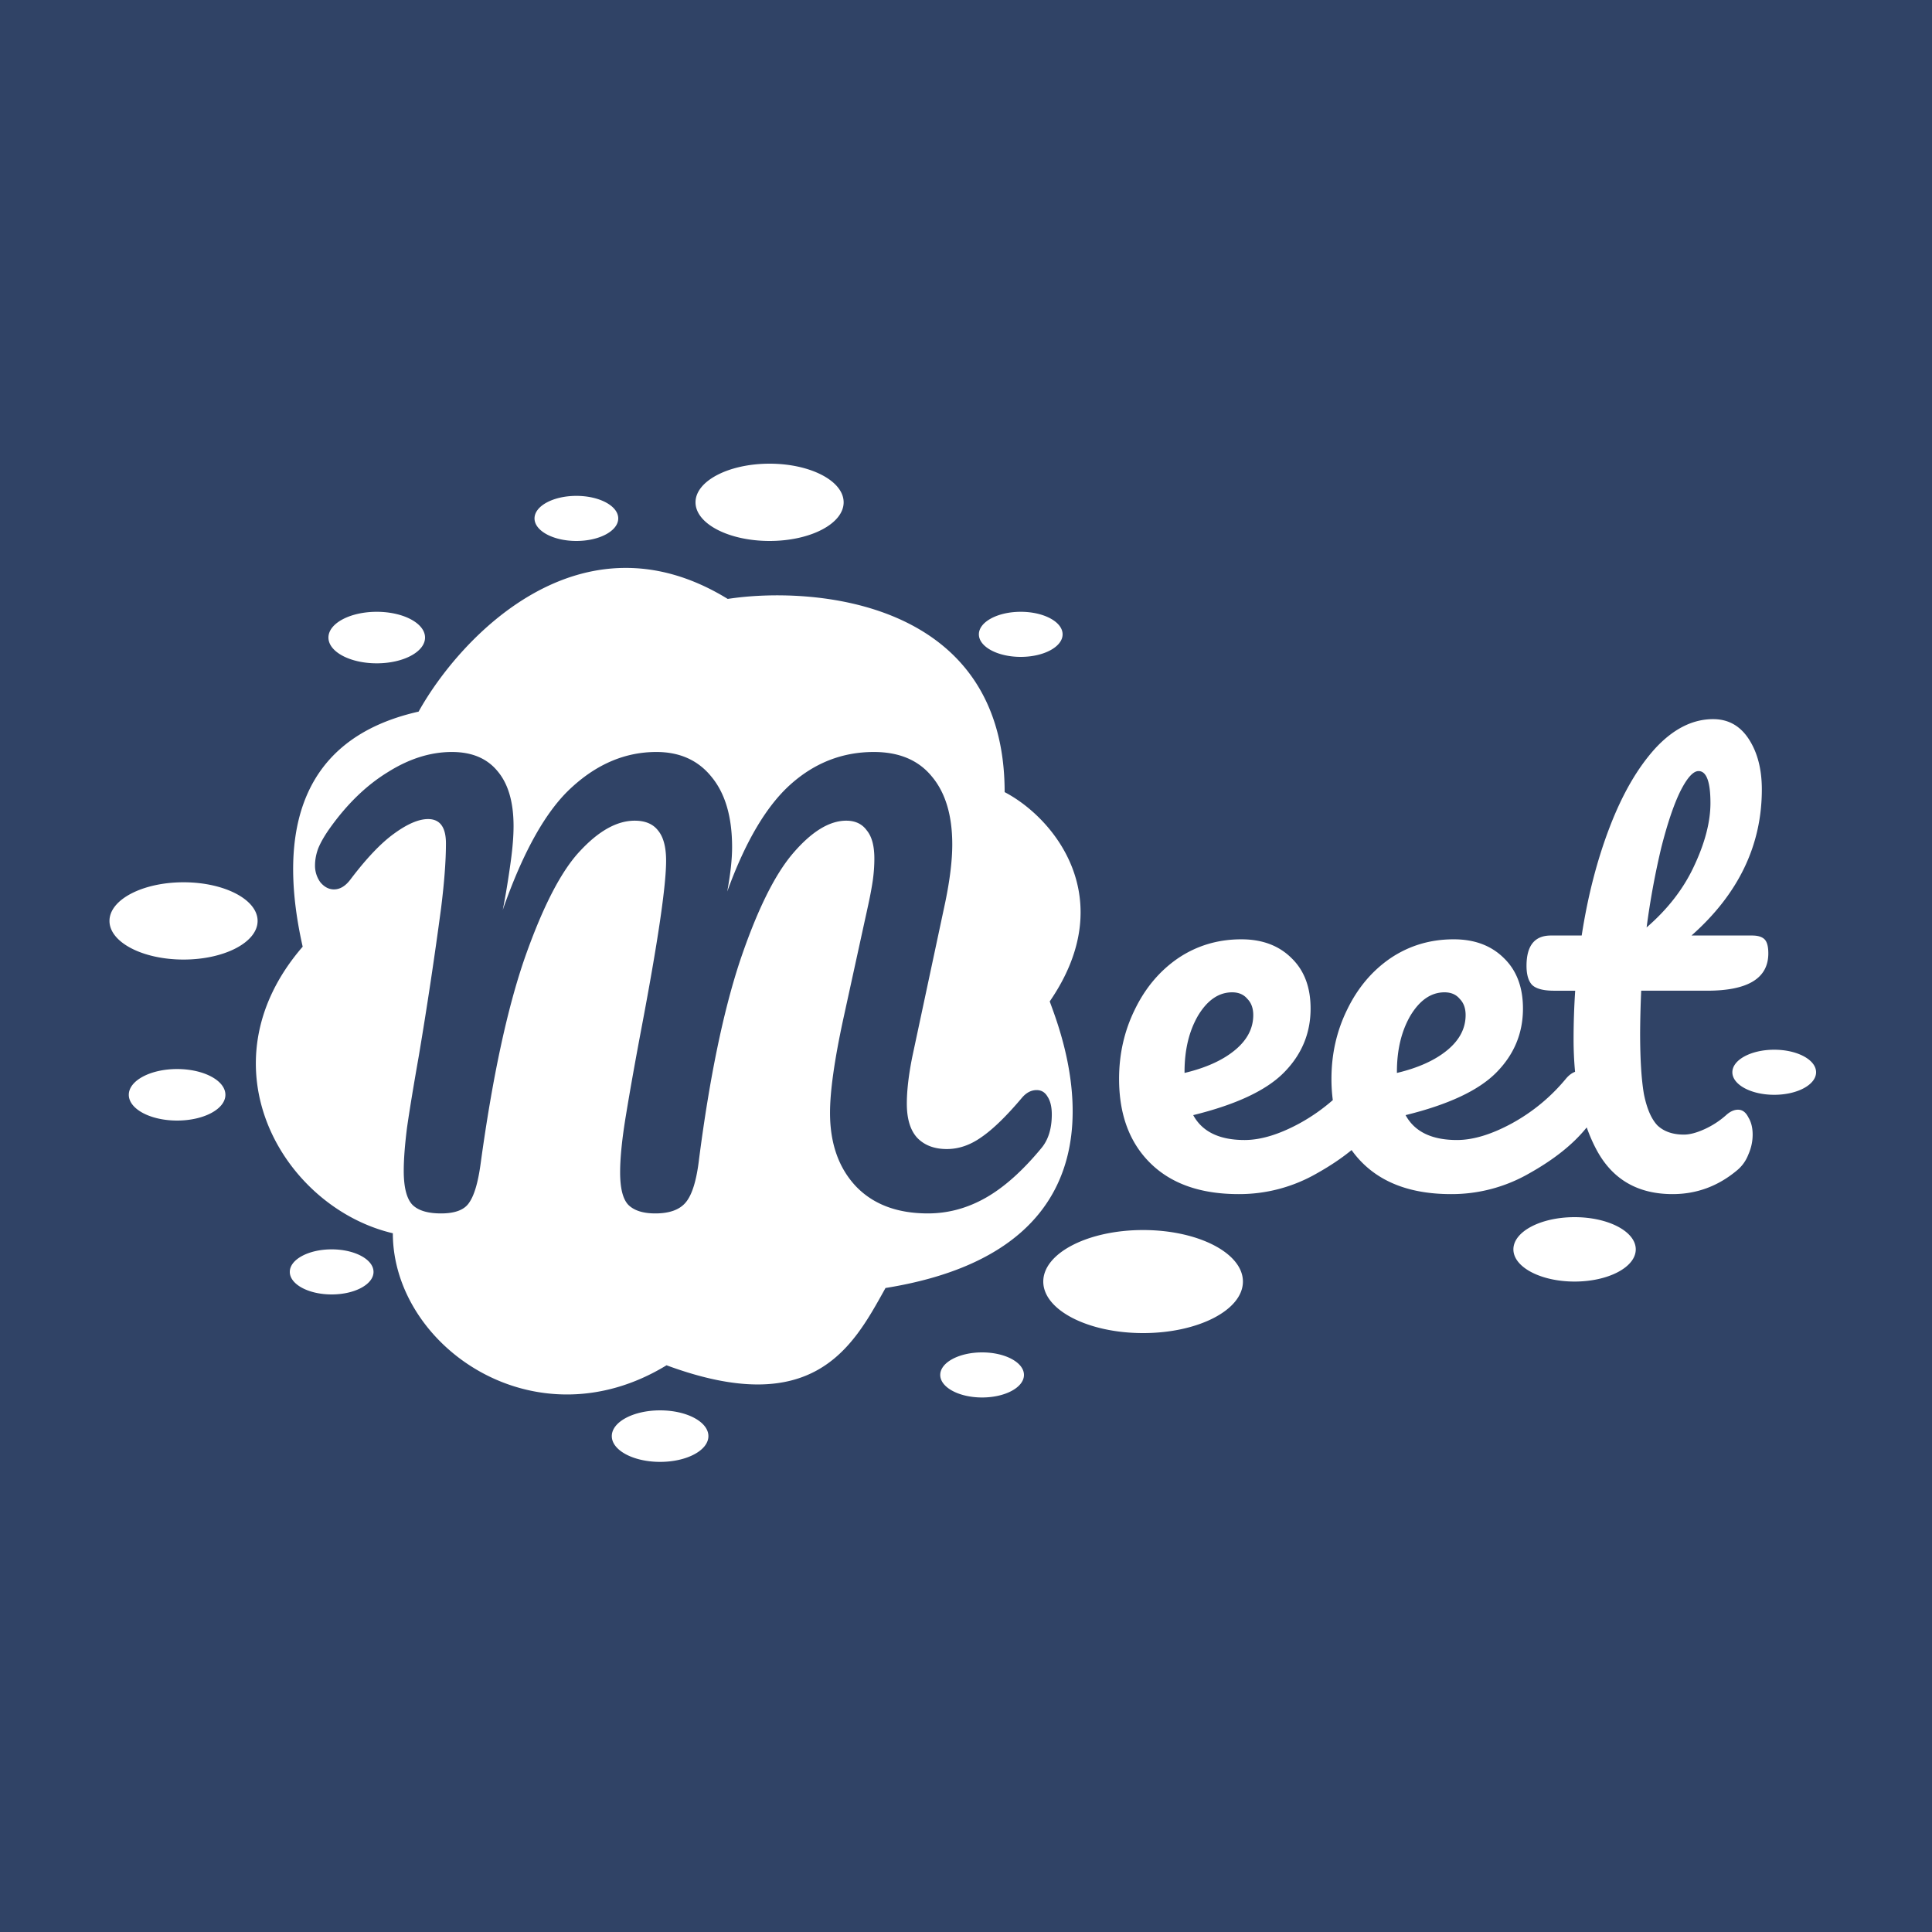 <svg xmlns="http://www.w3.org/2000/svg" width="120" height="120" fill="none"><path fill="#304366" fill-rule="evenodd" d="M0 0h120v120H0V0Zm101.938 61.534a69.325 69.325 0 0 0-.067 2.621c0 1.613.078 2.879.235 3.797.179.896.459 1.546.84 1.949.403.38.952.571 1.646.571.359 0 .784-.112 1.277-.336a5.326 5.326 0 0 0 1.344-.874c.247-.224.493-.336.739-.336.269 0 .482.157.639.47.179.292.269.65.269 1.076 0 .426-.09.84-.269 1.243-.157.403-.403.74-.739 1.008-1.165.963-2.487 1.445-3.965 1.445-2.128 0-3.685-.885-4.67-2.654-.254-.46-.474-.957-.663-1.488-.02.026-.041.052-.063.076-.828 1.008-2.004 1.938-3.528 2.79a9.648 9.648 0 0 1-4.838 1.276c-2.352 0-4.178-.638-5.477-1.915a6.097 6.097 0 0 1-.699-.82c-.623.51-1.348.995-2.176 1.458a9.648 9.648 0 0 1-4.839 1.277c-2.352 0-4.177-.638-5.476-1.915-1.3-1.277-1.95-3.024-1.95-5.242 0-1.545.326-2.979.975-4.3.65-1.345 1.546-2.409 2.688-3.193 1.165-.784 2.475-1.176 3.931-1.176 1.3 0 2.341.392 3.125 1.176.784.762 1.176 1.804 1.176 3.125 0 1.546-.56 2.879-1.68 3.999-1.097 1.097-2.968 1.97-5.611 2.62.56 1.03 1.624 1.546 3.192 1.546 1.008 0 2.15-.347 3.427-1.042a11.59 11.59 0 0 0 2.052-1.437 9.986 9.986 0 0 1-.084-1.318c0-1.545.325-2.979.975-4.3.65-1.345 1.545-2.409 2.688-3.193 1.165-.784 2.475-1.176 3.931-1.176 1.3 0 2.34.392 3.125 1.176.784.762 1.176 1.804 1.176 3.125 0 1.546-.56 2.879-1.68 3.999-1.098 1.097-2.968 1.97-5.611 2.62.56 1.03 1.624 1.546 3.192 1.546 1.008 0 2.15-.347 3.427-1.042 1.299-.716 2.419-1.646 3.36-2.788.17-.198.352-.333.548-.406a21.743 21.743 0 0 1-.092-2.047c0-.986.034-1.983.1-2.99h-1.31c-.672 0-1.13-.124-1.377-.37-.224-.247-.336-.639-.336-1.176 0-1.255.504-1.882 1.512-1.882h1.915c.38-2.464.963-4.715 1.747-6.753.784-2.039 1.725-3.663 2.823-4.872 1.12-1.21 2.318-1.815 3.595-1.815.941 0 1.68.415 2.217 1.243.538.83.807 1.87.807 3.125 0 3.472-1.456 6.496-4.368 9.072h3.763c.358 0 .616.079.773.235.157.157.235.448.235.874 0 1.546-1.266 2.318-3.797 2.318h-4.099Zm3.562-13.641c-.336 0-.717.425-1.143 1.277-.403.828-.795 1.993-1.176 3.494a49.13 49.13 0 0 0-.907 4.94c1.322-1.143 2.307-2.42 2.957-3.831.672-1.434 1.008-2.733 1.008-3.898 0-1.321-.247-1.982-.739-1.982ZM74.414 63.08c.583-.963 1.288-1.445 2.117-1.445.403 0 .717.135.941.403.246.247.37.583.37 1.008 0 .83-.381 1.557-1.143 2.184-.761.628-1.803 1.098-3.125 1.412v-.068c0-1.366.28-2.53.84-3.494Zm13.191 0c.582-.963 1.288-1.445 2.117-1.445.403 0 .717.135.94.403.247.247.37.583.37 1.008 0 .83-.38 1.557-1.142 2.184-.762.628-1.803 1.098-3.125 1.412v-.068c0-1.366.28-2.53.84-3.494ZM63.4 40.8c1.436 0 2.6-.627 2.6-1.4 0-.773-1.164-1.4-2.6-1.4-1.436 0-2.6.627-2.6 1.4 0 .773 1.164 1.4 2.6 1.4Zm49.4 25.8c0 .773-1.164 1.4-2.6 1.4-1.436 0-2.6-.627-2.6-1.4 0-.773 1.164-1.4 2.6-1.4 1.436 0 2.6.627 2.6 1.4ZM20.6 80.4c1.436 0 2.6-.627 2.6-1.4 0-.773-1.164-1.4-2.6-1.4-1.436 0-2.6.627-2.6 1.4 0 .773 1.164 1.4 2.6 1.4Zm17.8-48.2c0 .773-1.164 1.4-2.6 1.4-1.436 0-2.6-.627-2.6-1.4 0-.773 1.164-1.4 2.6-1.4 1.436 0 2.6.627 2.6 1.4ZM61 86.8c1.436 0 2.6-.627 2.6-1.4 0-.773-1.164-1.4-2.6-1.4-1.436 0-2.6.627-2.6 1.4 0 .773 1.164 1.4 2.6 1.4ZM14 68c0 .884-1.343 1.6-3 1.6s-3-.716-3-1.6c0-.884 1.343-1.6 3-1.6s3 .716 3 1.6Zm27 22.8c1.657 0 3-.716 3-1.6 0-.884-1.343-1.6-3-1.6s-3 .716-3 1.6c0 .884 1.343 1.6 3 1.6ZM26.4 39.6c0 .884-1.343 1.6-3 1.6s-3-.716-3-1.6c0-.884 1.343-1.6 3-1.6s3 .716 3 1.6Zm21.4-6c2.54 0 4.6-1.075 4.6-2.4s-2.06-2.4-4.6-2.4c-2.54 0-4.6 1.075-4.6 2.4 0 1.326 2.06 2.4 4.6 2.4ZM16 57.2c0 1.325-2.06 2.4-4.6 2.4-2.54 0-4.6-1.075-4.6-2.4 0-1.326 2.06-2.4 4.6-2.4 2.54 0 4.6 1.075 4.6 2.4Zm81.8 22.4c2.099 0 3.8-.895 3.8-2s-1.701-2-3.8-2c-2.099 0-3.8.895-3.8 2s1.701 2 3.8 2Zm-20.6 0c0 1.767-2.776 3.2-6.2 3.2-3.424 0-6.2-1.433-6.2-3.2 0-1.767 2.776-3.2 6.2-3.2 3.424 0 6.2 1.433 6.2 3.2Zm-32-42.4c-9.12-5.6-16.6 2.333-19.2 7-8 1.8-8.6 8.4-7.2 14.6-6.4 7.4-1.2 16.2 5.6 17.8 0 7 8.8 13.2 17 8.2 9.075 3.354 11.533-1.076 13.518-4.653L55 80c15.819-2.539 11.233-14.994 10.263-17.627l-.006-.016-.057-.157c4.4-6.4.266-11.4-2.8-13 0-12-12-12.8-17.2-12ZM27.395 75.368c-.829 0-1.422-.18-1.78-.538-.359-.38-.538-1.086-.538-2.116 0-.695.067-1.58.201-2.655.157-1.097.404-2.598.74-4.502a273.39 273.39 0 0 0 1.377-9.14c.202-1.612.303-2.956.303-4.031 0-1.008-.37-1.512-1.11-1.512-.582 0-1.287.302-2.116.907-.806.582-1.703 1.523-2.688 2.822-.314.426-.66.639-1.042.639-.313 0-.593-.146-.84-.437a1.751 1.751 0 0 1-.336-1.042c0-.358.068-.717.202-1.075.157-.38.403-.806.74-1.277 1.074-1.5 2.273-2.654 3.594-3.46 1.322-.83 2.643-1.244 3.965-1.244 1.232 0 2.173.392 2.823 1.176.671.784 1.008 1.927 1.008 3.427 0 .605-.056 1.322-.168 2.15a60.812 60.812 0 0 1-.303 1.983c-.09.515-.157.874-.201 1.075 1.276-3.65 2.71-6.193 4.3-7.627 1.59-1.456 3.338-2.184 5.242-2.184 1.456 0 2.598.515 3.427 1.546.851 1.03 1.277 2.486 1.277 4.368 0 .739-.1 1.657-.302 2.755 1.12-3.091 2.43-5.309 3.93-6.653 1.502-1.344 3.226-2.016 5.175-2.016 1.568 0 2.767.504 3.595 1.512.852 1.008 1.277 2.42 1.277 4.234 0 .985-.145 2.184-.437 3.595l-2.05 9.61c-.223 1.12-.335 2.083-.335 2.89 0 .94.212 1.646.638 2.116.448.47 1.064.706 1.848.706.74 0 1.456-.247 2.15-.74.717-.492 1.557-1.31 2.52-2.452.27-.314.572-.47.908-.47.29 0 .515.134.672.402.179.27.268.639.268 1.11 0 .873-.212 1.567-.638 2.082-1.165 1.412-2.318 2.442-3.46 3.092-1.143.65-2.342.974-3.596.974-1.904 0-3.393-.56-4.469-1.68-1.075-1.142-1.612-2.666-1.612-4.57 0-1.321.268-3.236.806-5.745l1.344-6.149a155.702 155.702 0 0 0 .235-1.075c.112-.515.202-.997.269-1.445.067-.47.1-.93.1-1.378 0-.784-.156-1.366-.47-1.747-.29-.403-.717-.605-1.276-.605-1.053 0-2.162.684-3.327 2.05-1.142 1.344-2.24 3.584-3.293 6.72-1.03 3.136-1.87 7.213-2.52 12.23-.156 1.344-.436 2.252-.84 2.722-.38.448-1.008.672-1.881.672-.762 0-1.322-.18-1.68-.538-.336-.358-.504-1.03-.504-2.016 0-.918.123-2.116.37-3.595.246-1.5.56-3.259.94-5.275 1.03-5.42 1.546-8.915 1.546-10.483 0-.851-.168-1.479-.504-1.882-.314-.403-.795-.605-1.445-.605-1.098 0-2.229.628-3.394 1.882-1.165 1.232-2.307 3.438-3.427 6.62-1.097 3.158-2.016 7.436-2.755 12.834-.157 1.143-.392 1.938-.706 2.386-.29.448-.873.672-1.747.672Z" clip-rule="evenodd"/></svg>